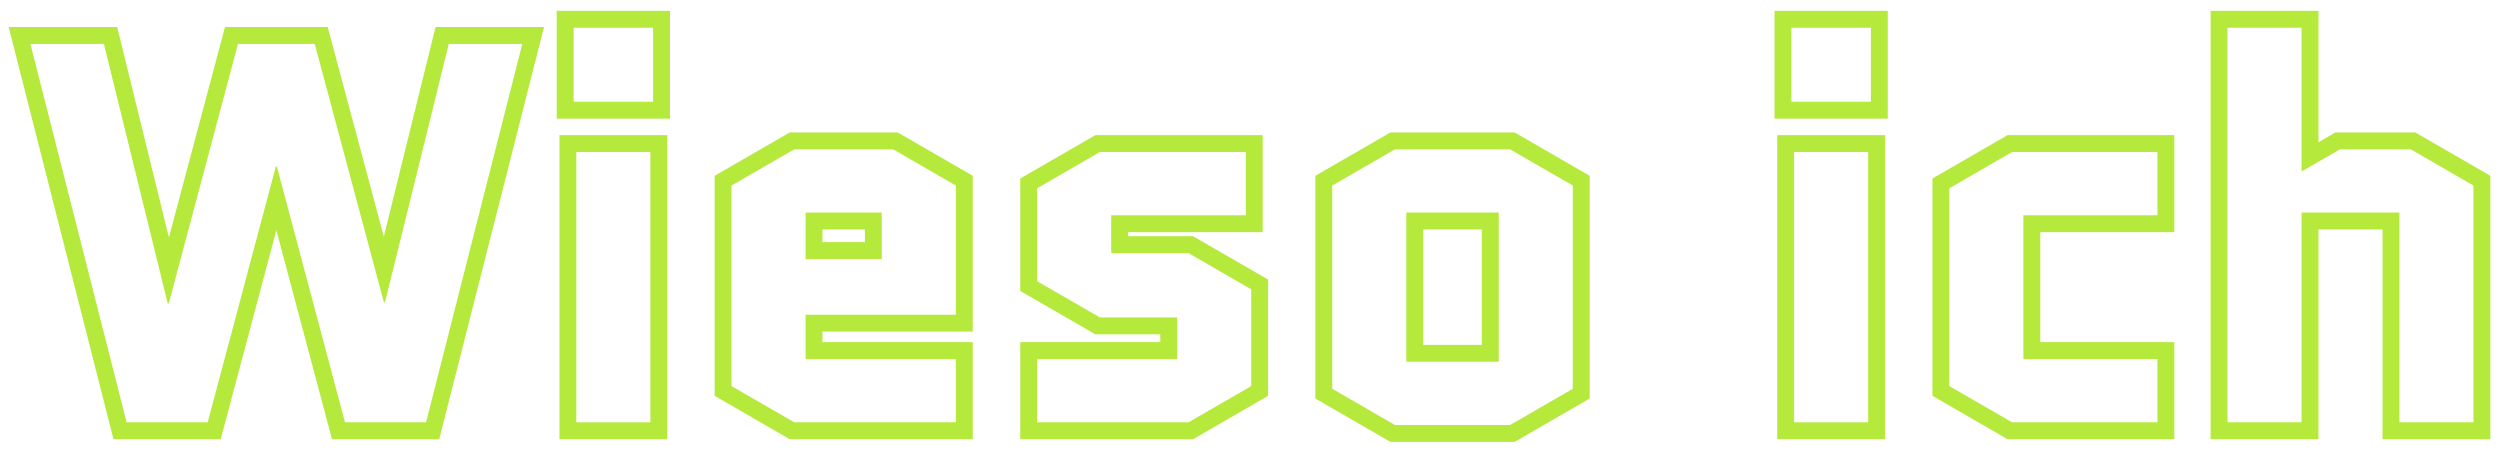 <svg width="148" height="27" viewBox="0 0 148 27" fill="none" xmlns="http://www.w3.org/2000/svg">
<path fill-rule="evenodd" clip-rule="evenodd" d="M137.253 26H130.869V0.64H137.253V8.42L138.257 7.84H142.985L147.429 10.407V26H141.045V13.584H137.253V26ZM142.045 12.584V25H146.429V10.984L142.717 8.84H138.525L136.253 10.152V1.64H131.869V25H136.253V12.584H142.045Z" fill="#B5E93B"/>
<path fill-rule="evenodd" clip-rule="evenodd" d="M119.784 12.744H127.72V9H119.112L115.4 11.144V22.856L119.112 25H127.72V21.256H119.784V12.744ZM120.784 20.256H128.72V26H118.844L114.4 23.433V10.567L118.844 8H128.72V13.744H120.784V20.256Z" fill="#B5E93B"/>
<path fill-rule="evenodd" clip-rule="evenodd" d="M111.596 8V26H105.212V8H111.596ZM105.052 7.024V0.64H111.756V7.024H105.052ZM110.596 9H106.212V25H110.596V9ZM106.052 6.024H110.756V1.64H106.052V6.024Z" fill="#B5E93B"/>
<path fill-rule="evenodd" clip-rule="evenodd" d="M89.397 25.16L93.109 23.016V10.984L89.397 8.84H82.581L78.869 10.984V23.016L82.581 25.16H89.397ZM83.253 12.584H88.725V21.416H83.253V12.584ZM84.253 20.416H87.725V13.584H84.253V20.416ZM94.109 23.593L89.665 26.16H82.313L77.869 23.593V10.407L82.313 7.84H89.665L94.109 10.407V23.593Z" fill="#B5E93B"/>
<path fill-rule="evenodd" clip-rule="evenodd" d="M74.072 22.856V17.128L70.36 14.984H65.784V12.744H73.752V9H65.112L61.4 11.144V16.648L65.112 18.792H69.688V21.256H61.4V25H70.36L74.072 22.856ZM68.688 20.256V19.792H64.844L60.4 17.225V10.567L64.844 8H74.752V13.744H66.784V13.984H70.628L75.072 16.551V23.433L70.628 26H60.4V20.256H68.688Z" fill="#B5E93B"/>
<path fill-rule="evenodd" clip-rule="evenodd" d="M56.586 21.256H47.69V18.632H56.586V10.984L52.874 8.84H47.018L43.306 10.984V22.856L47.018 25H56.586V21.256ZM48.69 19.632H57.586V10.407L53.142 7.84H46.75L42.306 10.407V23.433L46.75 26H57.586V20.256H48.69V19.632ZM47.69 12.584H52.202V15.336H47.69V12.584ZM48.69 14.336H51.202V13.584H48.69V14.336Z" fill="#B5E93B"/>
<path fill-rule="evenodd" clip-rule="evenodd" d="M39.503 8V26H33.119V8H39.503ZM32.959 7.024V0.64H39.663V7.024H32.959ZM38.503 9H34.119V25H38.503V9ZM33.959 6.024H38.663V1.64H33.959V6.024Z" fill="#B5E93B"/>
<path fill-rule="evenodd" clip-rule="evenodd" d="M32.206 1.6L26.002 26H19.655L16.36 13.629L13.065 26H6.718L0.514 1.6H6.936L9.998 14.056L13.32 1.6H19.399L22.722 14.007L25.785 1.6H32.206ZM22.792 17.896H22.728L18.632 2.6H14.088L9.992 17.96H9.928L6.152 2.6H1.8L7.496 25H12.296L16.328 9.864H16.392L20.424 25H25.224L30.92 2.6H26.568L22.792 17.896Z" fill="#B5E93B"/>
</svg>
